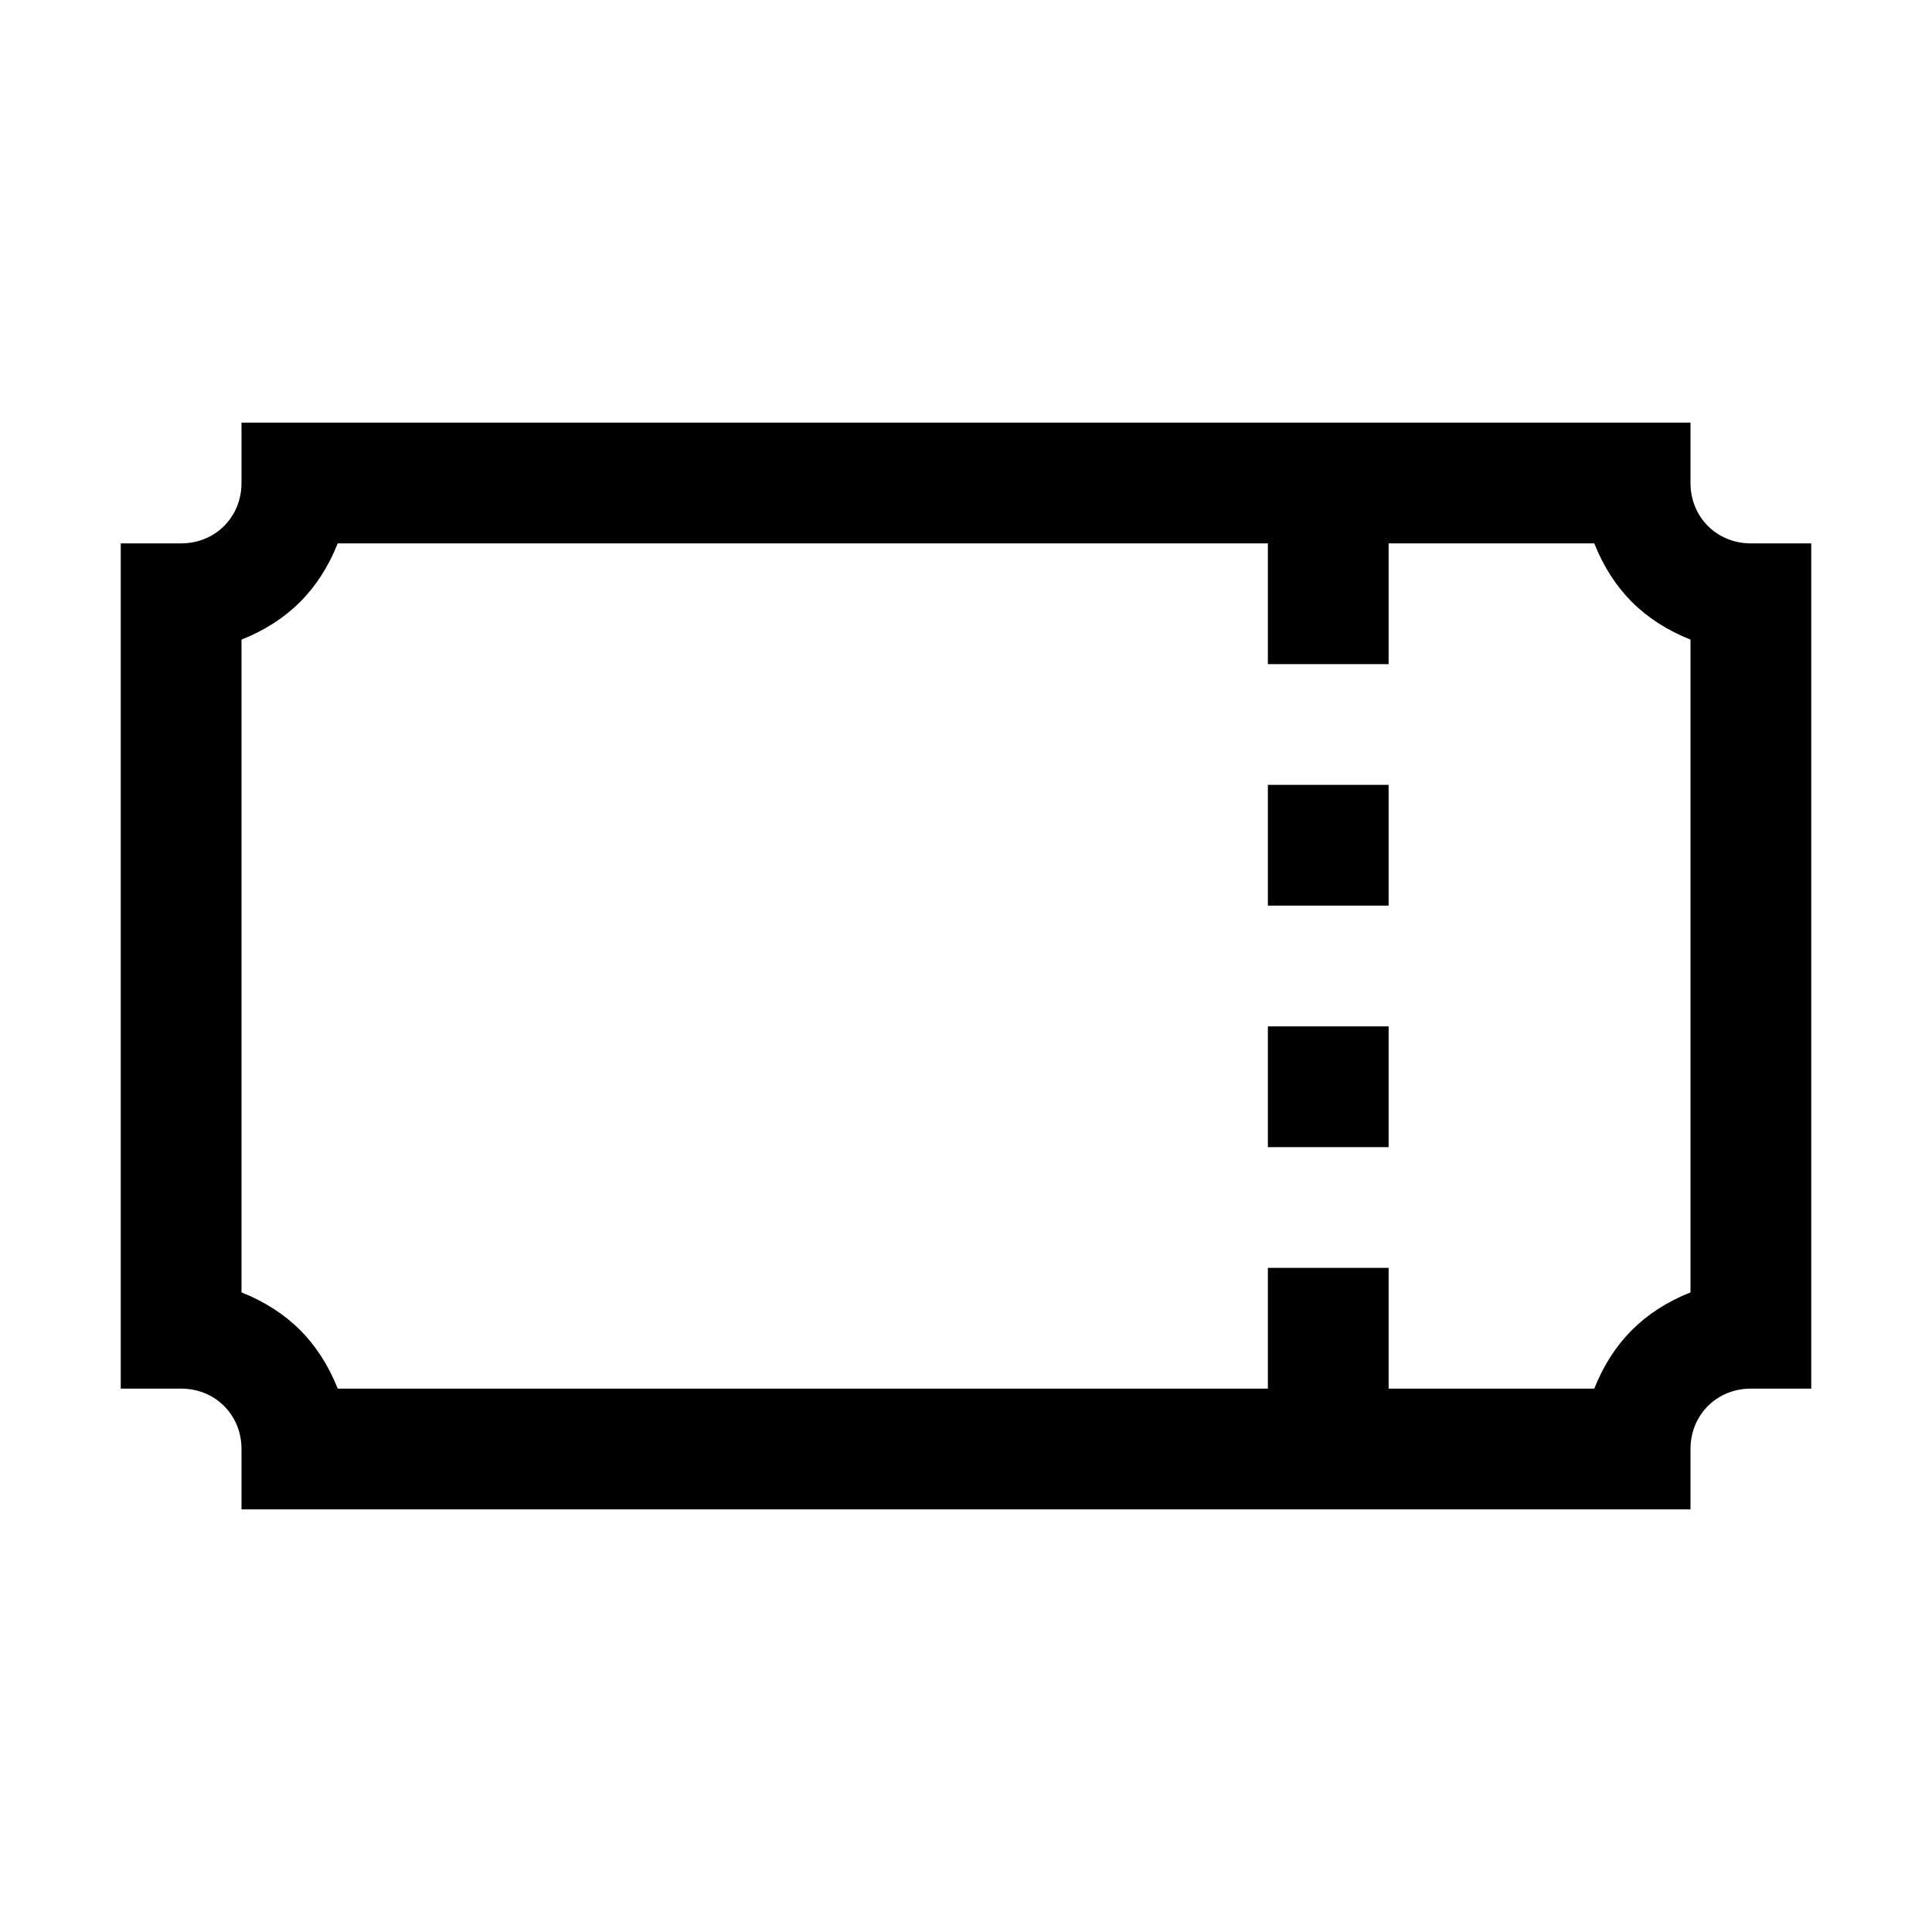 <?xml version="1.0" encoding="utf-8"?>
<svg xmlns="http://www.w3.org/2000/svg" viewBox="0 0 32 32" fill="#000000"><path style="text-indent:0;text-align:start;line-height:normal;text-transform:none;block-progression:tb;-inkscape-font-specification:Bitstream Vera Sans" d="M 4 7 L 4 8 C 4 8.565 3.565 9 3 9 L 2 9 L 2 10 L 2 22 L 2 23 L 3 23 C 3.565 23 4 23.435 4 24 L 4 25 L 5 25 L 27 25 L 28 25 L 28 24 C 28 23.435 28.435 23 29 23 L 30 23 L 30 22 L 30 10 L 30 9 L 29 9 C 28.435 9 28 8.565 28 8 L 28 7 L 27 7 L 5 7 L 4 7 z M 5.594 9 L 21 9 L 21 11 L 23 11 L 23 9 L 26.406 9 C 26.713 9.769 27.231 10.287 28 10.594 L 28 21.406 C 27.231 21.713 26.713 22.231 26.406 23 L 23 23 L 23 21 L 21 21 L 21 23 L 5.594 23 C 5.287 22.231 4.769 21.713 4 21.406 L 4 10.594 C 4.769 10.287 5.287 9.769 5.594 9 z M 21 13 L 21 15 L 23 15 L 23 13 L 21 13 z M 21 17 L 21 19 L 23 19 L 23 17 L 21 17 z" overflow="visible" font-family="Bitstream Vera Sans" fill="#000000"/></svg>
